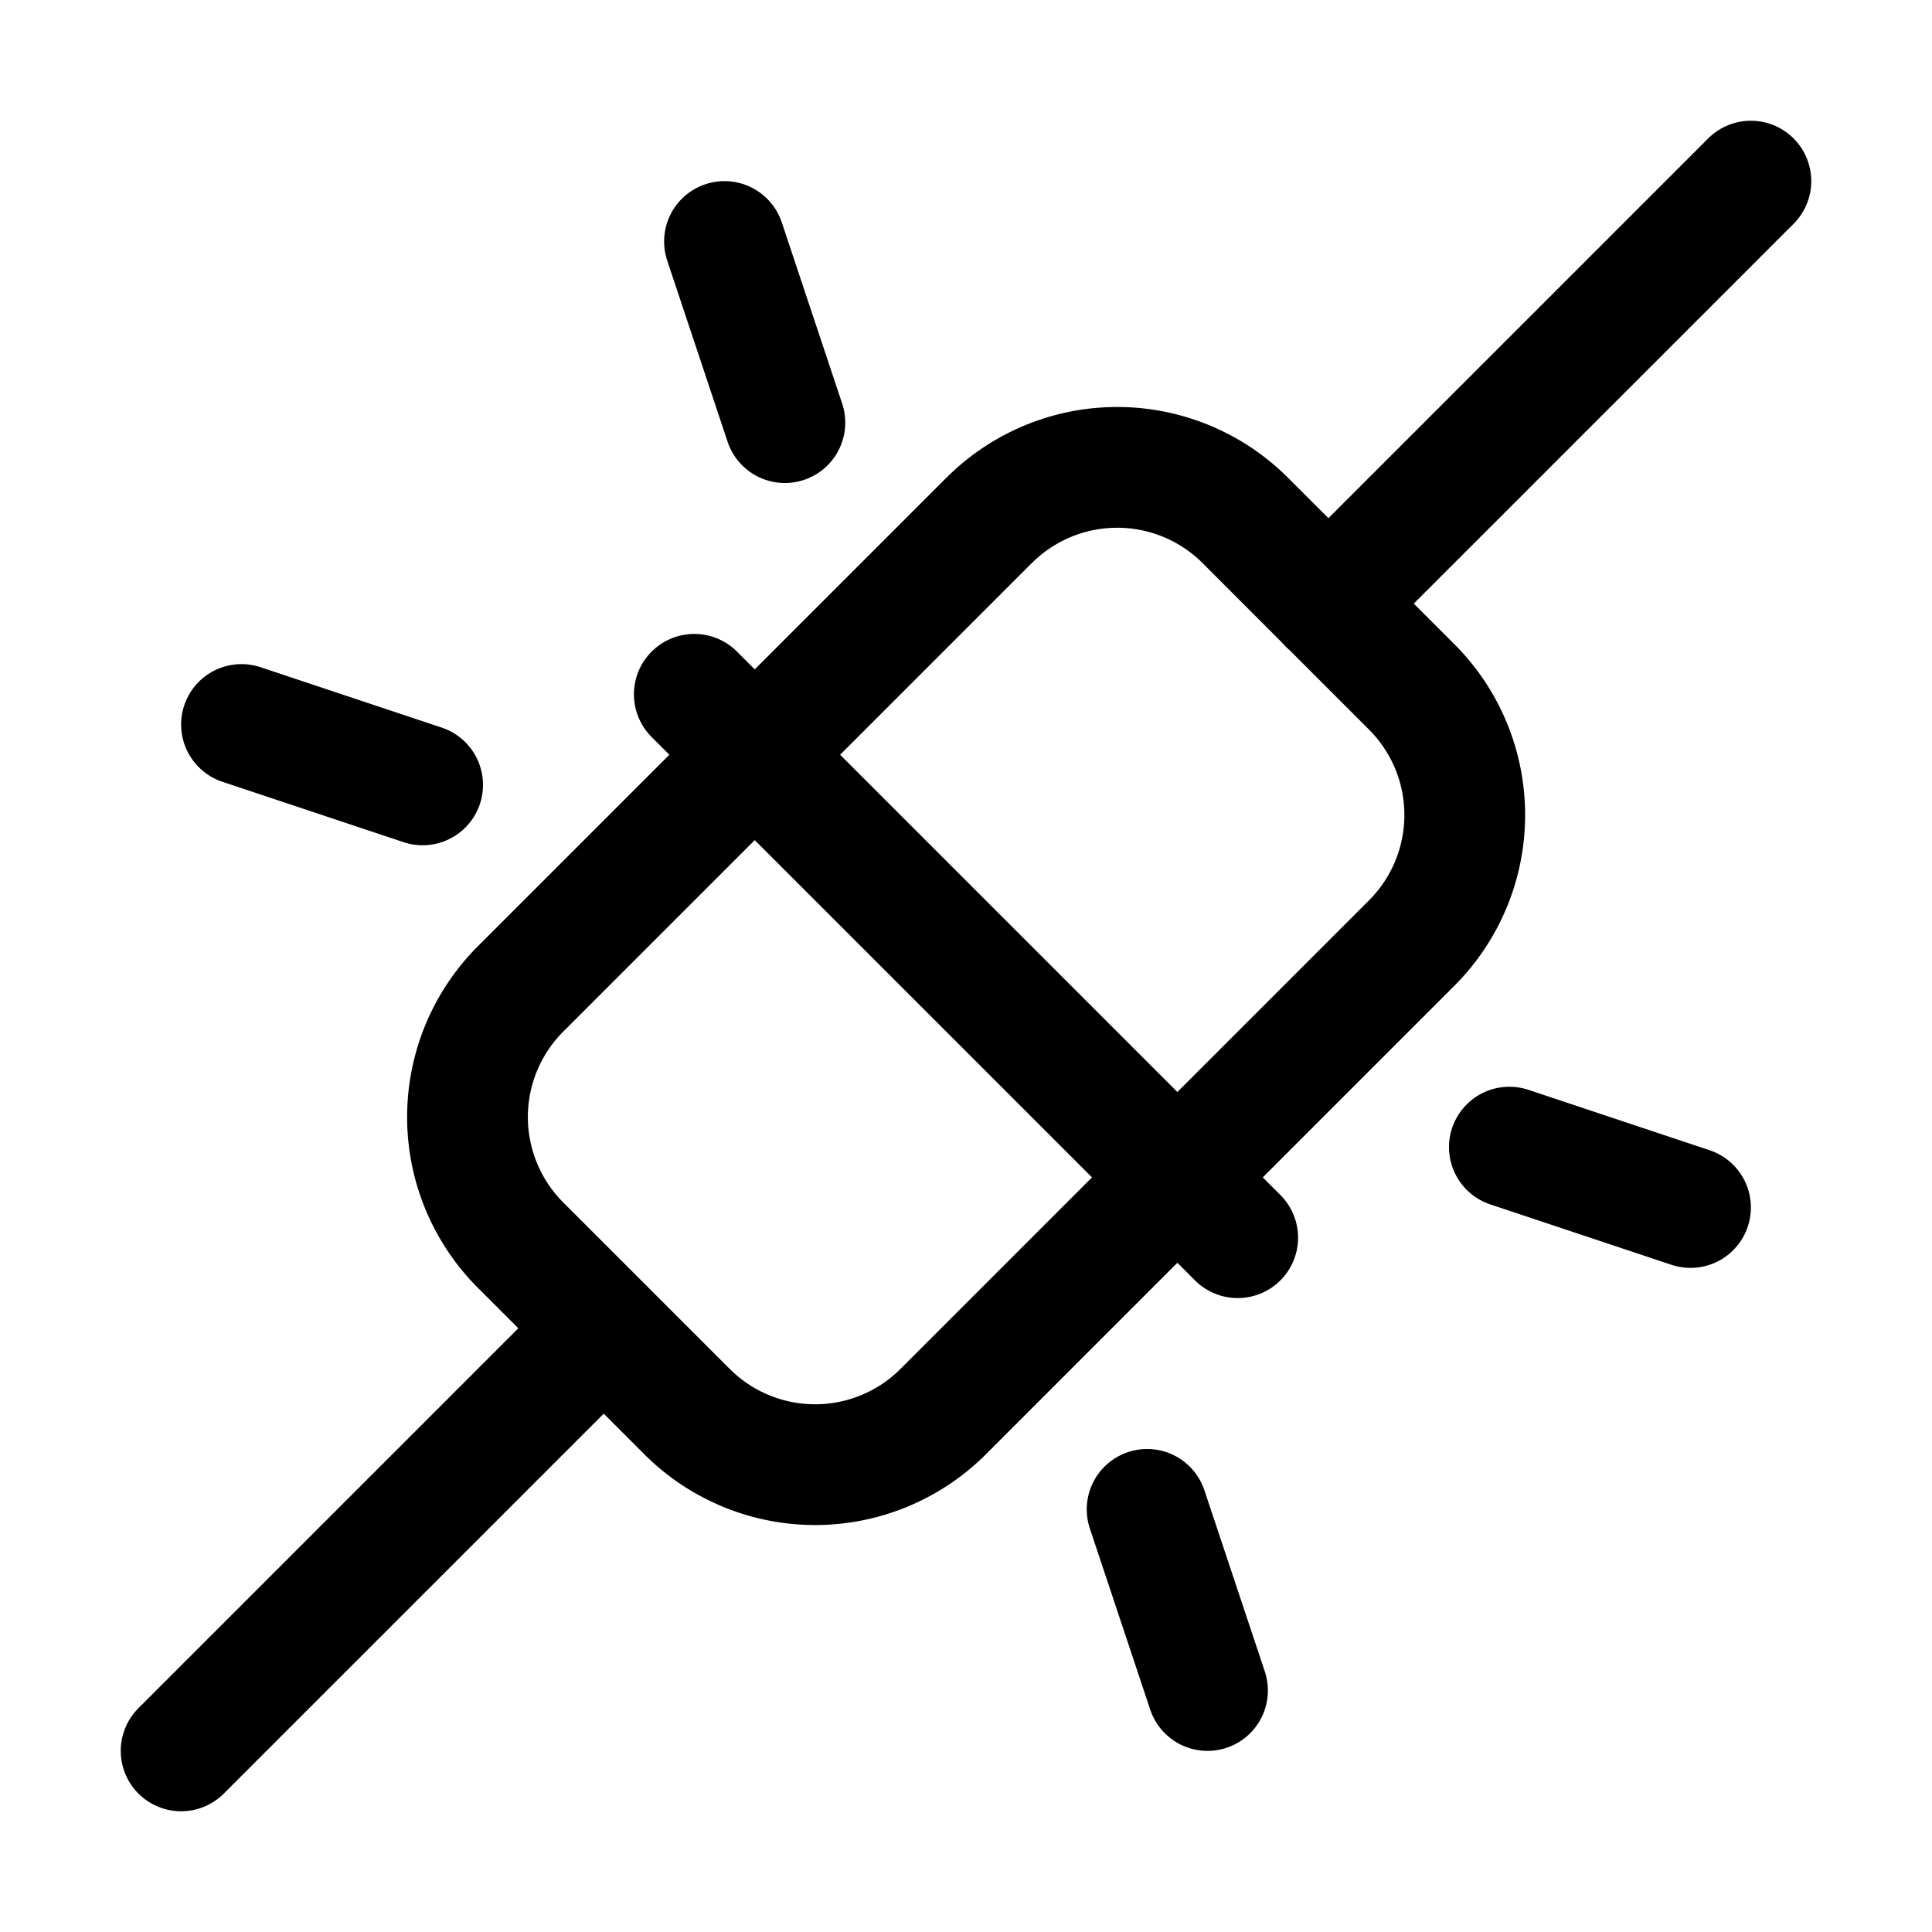 <svg xmlns="http://www.w3.org/2000/svg" fill="none" stroke="currentColor" aria-hidden="true" viewBox="0 0 32 32"><path stroke-linecap="round" stroke-linejoin="round" stroke-width="2" d="m10 22-7 7M29 3l-7 7m-5.618-1.38-7.76 7.76a3 3 0 0 0 0 4.243l2.758 2.758a3 3 0 0 0 4.242 0l7.76-7.761a3 3 0 0 0 0-4.243L20.626 8.62a3 3 0 0 0-4.243 0ZM11.5 11.5l9 9M28 20l-3-1M7 13l-3-1m8-8 1 3m6 18 1 3"/></svg>